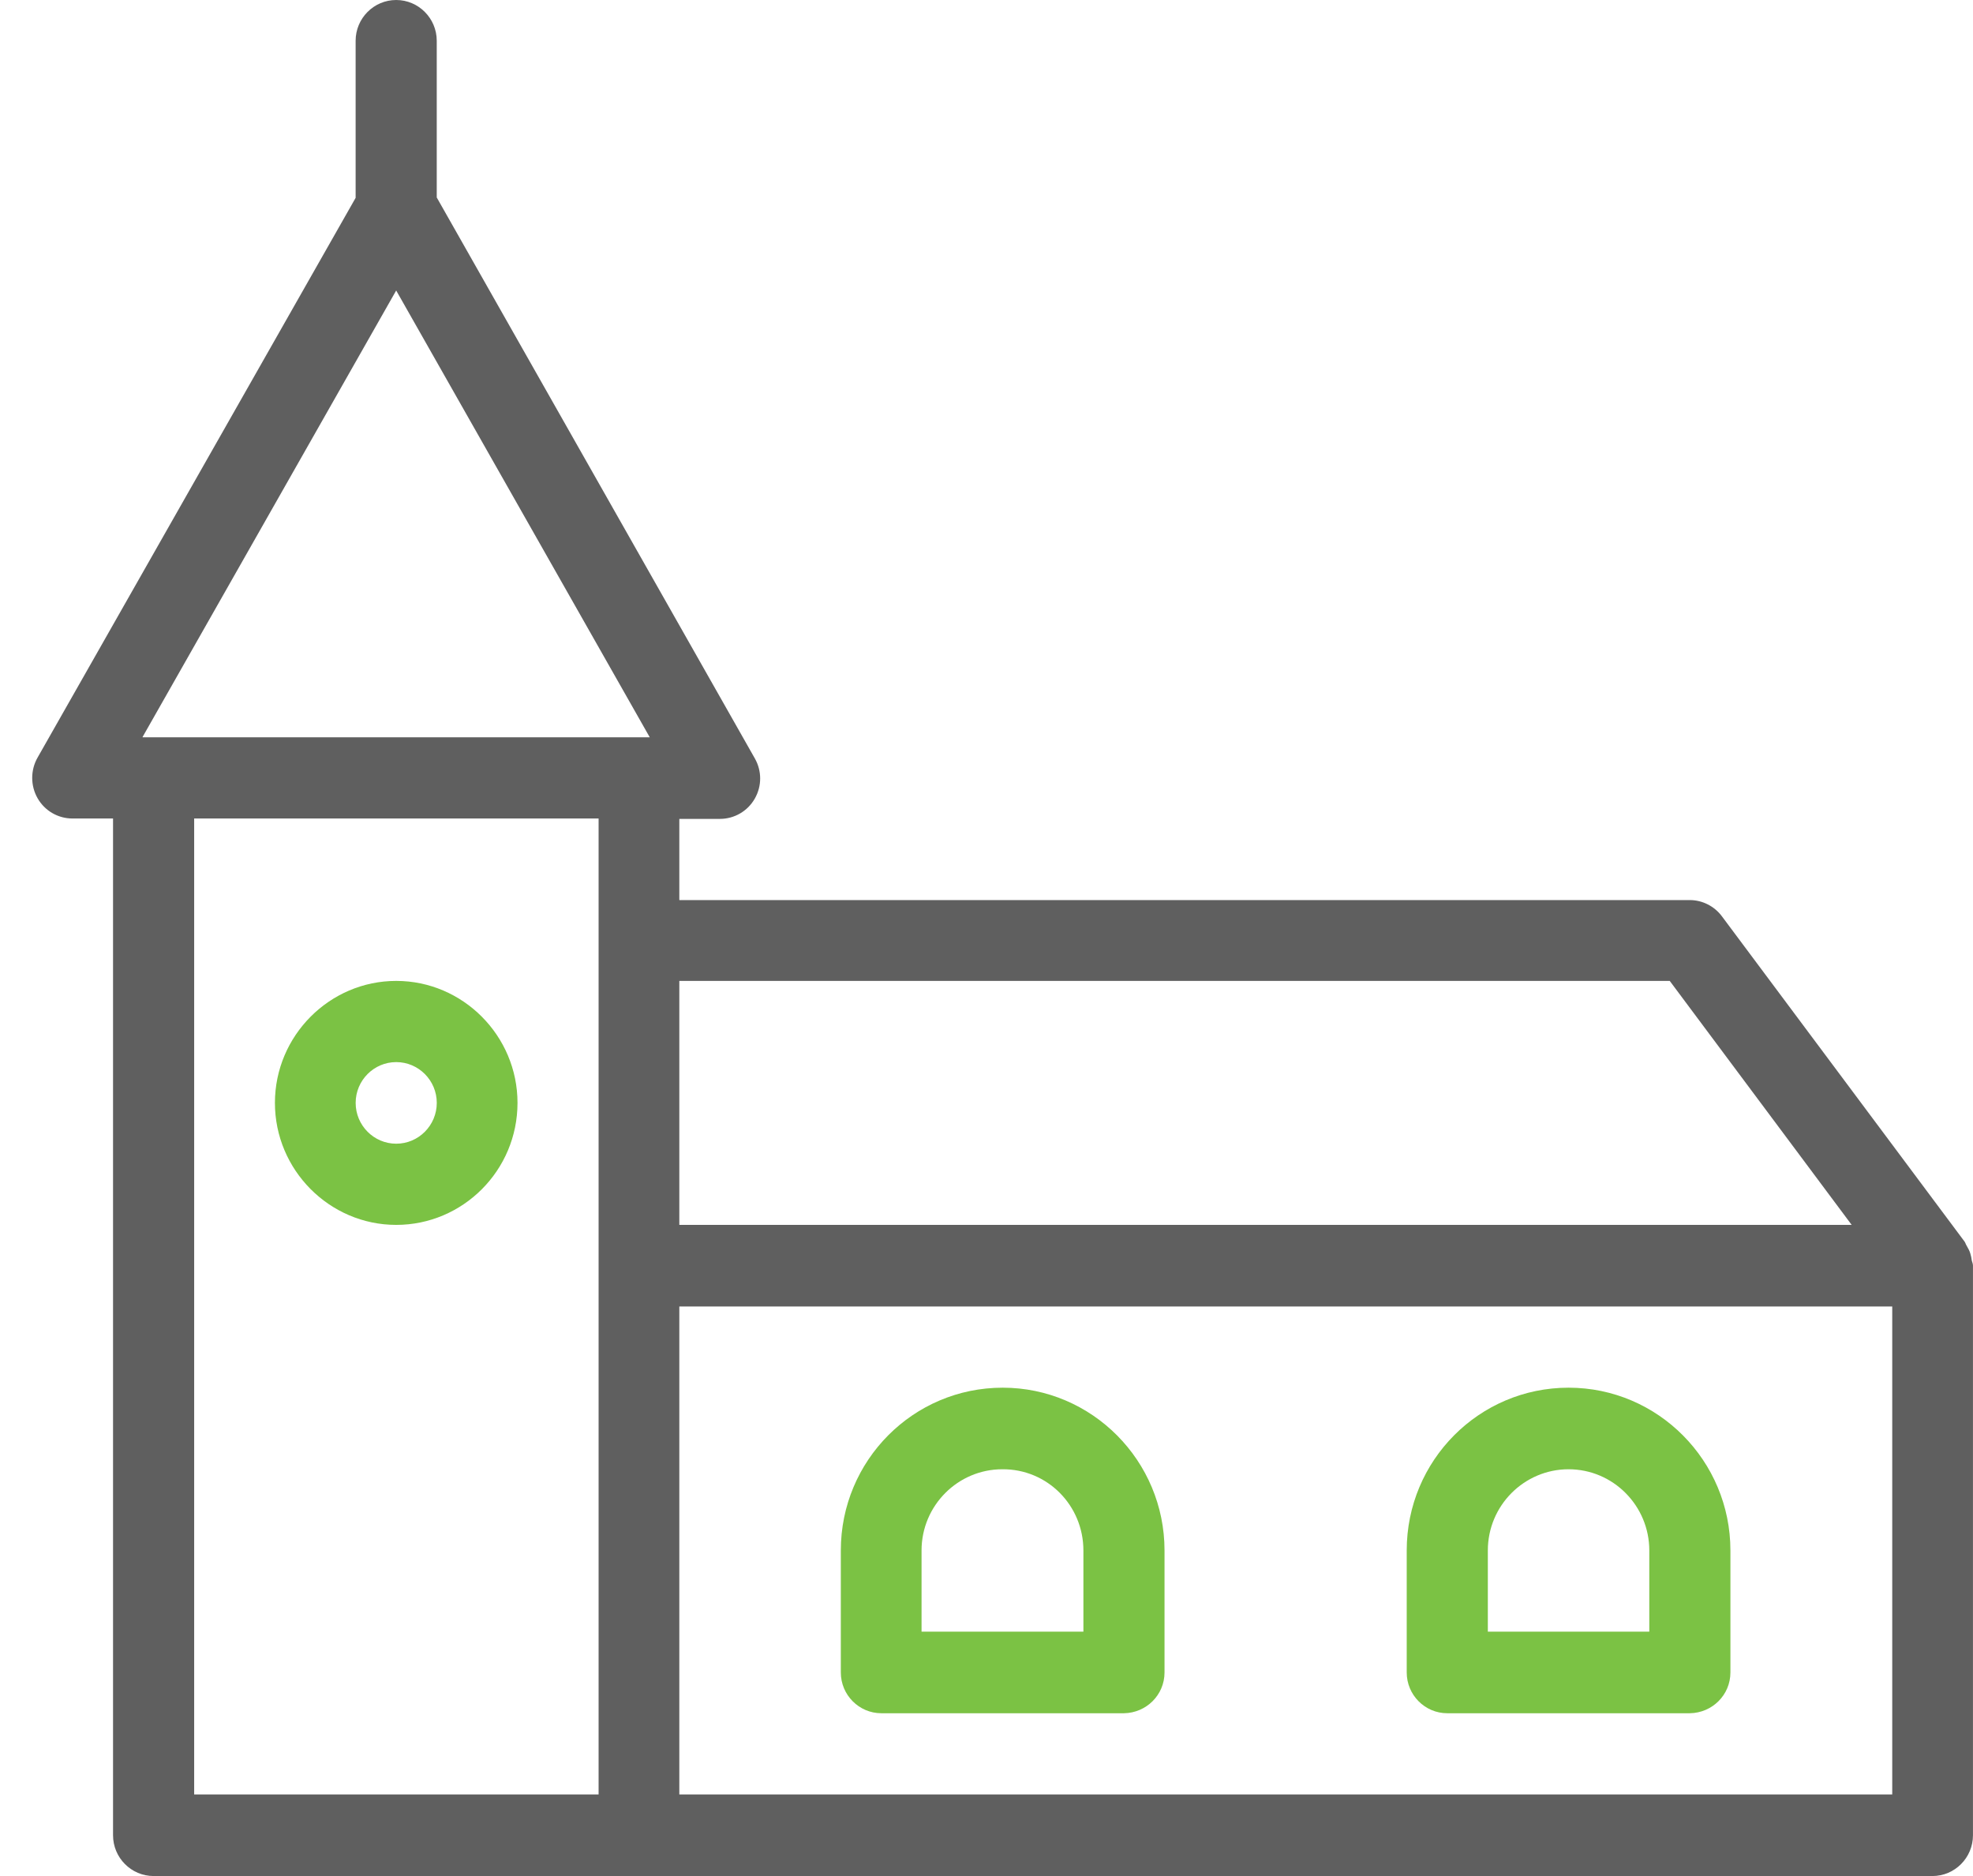 <svg width="61" height="58" viewBox="0 0 61 58" fill="none" xmlns="http://www.w3.org/2000/svg">
<path d="M36.004 51.706V47.935C36.004 45.165 33.766 42.902 31 42.902C28.234 42.902 25.996 45.153 25.996 47.935V51.706C25.996 52.402 26.559 52.967 27.25 52.967H34.75C35.441 52.956 36.004 52.402 36.004 51.706ZM33.496 47.935V50.445H28.492V47.935C28.492 46.544 29.617 45.424 30.988 45.424C32.383 45.412 33.496 46.544 33.496 47.935Z" fill="#7BC244"/>
<path d="M53.5 51.706V47.935C53.5 45.165 51.262 42.902 48.496 42.902C45.73 42.902 43.492 45.153 43.492 47.935V51.706C43.492 52.402 44.055 52.967 44.746 52.967H52.246C52.938 52.956 53.5 52.402 53.5 51.706ZM51.004 50.445H46V47.935C46 46.544 47.125 45.424 48.496 45.424C49.879 45.424 50.992 46.556 50.992 47.935V50.445H51.004Z" fill="#7BC244"/>
<path d="M1.163 24.68C1.386 25.069 1.796 25.305 2.241 25.305H3.495V56.739C3.495 57.434 4.058 58 4.749 58H59.745C60.437 58 60.999 57.434 60.999 56.739V39.13C60.999 39.071 60.976 39.024 60.964 38.977C60.952 38.895 60.94 38.824 60.917 38.753C60.894 38.671 60.847 38.588 60.8 38.506C60.776 38.47 60.765 38.423 60.741 38.388L53.241 28.334C53.007 28.016 52.632 27.827 52.245 27.827H21.003V25.317H22.257C22.702 25.317 23.112 25.081 23.335 24.692C23.558 24.303 23.558 23.832 23.335 23.443L13.503 6.105V2.675V2.522V1.261C13.503 0.566 12.94 0 12.249 0C11.558 0 10.995 0.566 10.995 1.261V2.522V2.675V6.117L1.163 23.419C0.94 23.808 0.94 24.291 1.163 24.68ZM21.003 40.391H58.503V55.478H21.003V40.391ZM21.003 37.869V30.326H51.624L57.249 37.869H21.003ZM6.003 25.305H18.507V29.065V29.077V29.088V55.478H6.003V25.305ZM4.409 22.783L12.249 8.981L20.089 22.795H4.409V22.783Z" fill="#5F5F5F"/>
<path d="M16 34.097C16 32.023 14.312 30.326 12.25 30.326C10.188 30.326 8.5 32.023 8.5 34.097C8.5 36.172 10.188 37.869 12.25 37.869C14.312 37.869 16 36.184 16 34.097ZM13.504 34.097C13.504 34.793 12.941 35.359 12.25 35.359C11.559 35.359 10.996 34.793 10.996 34.097C10.996 33.402 11.559 32.836 12.25 32.836C12.941 32.836 13.504 33.402 13.504 34.097Z" fill="#7BC244"/>
</svg>
